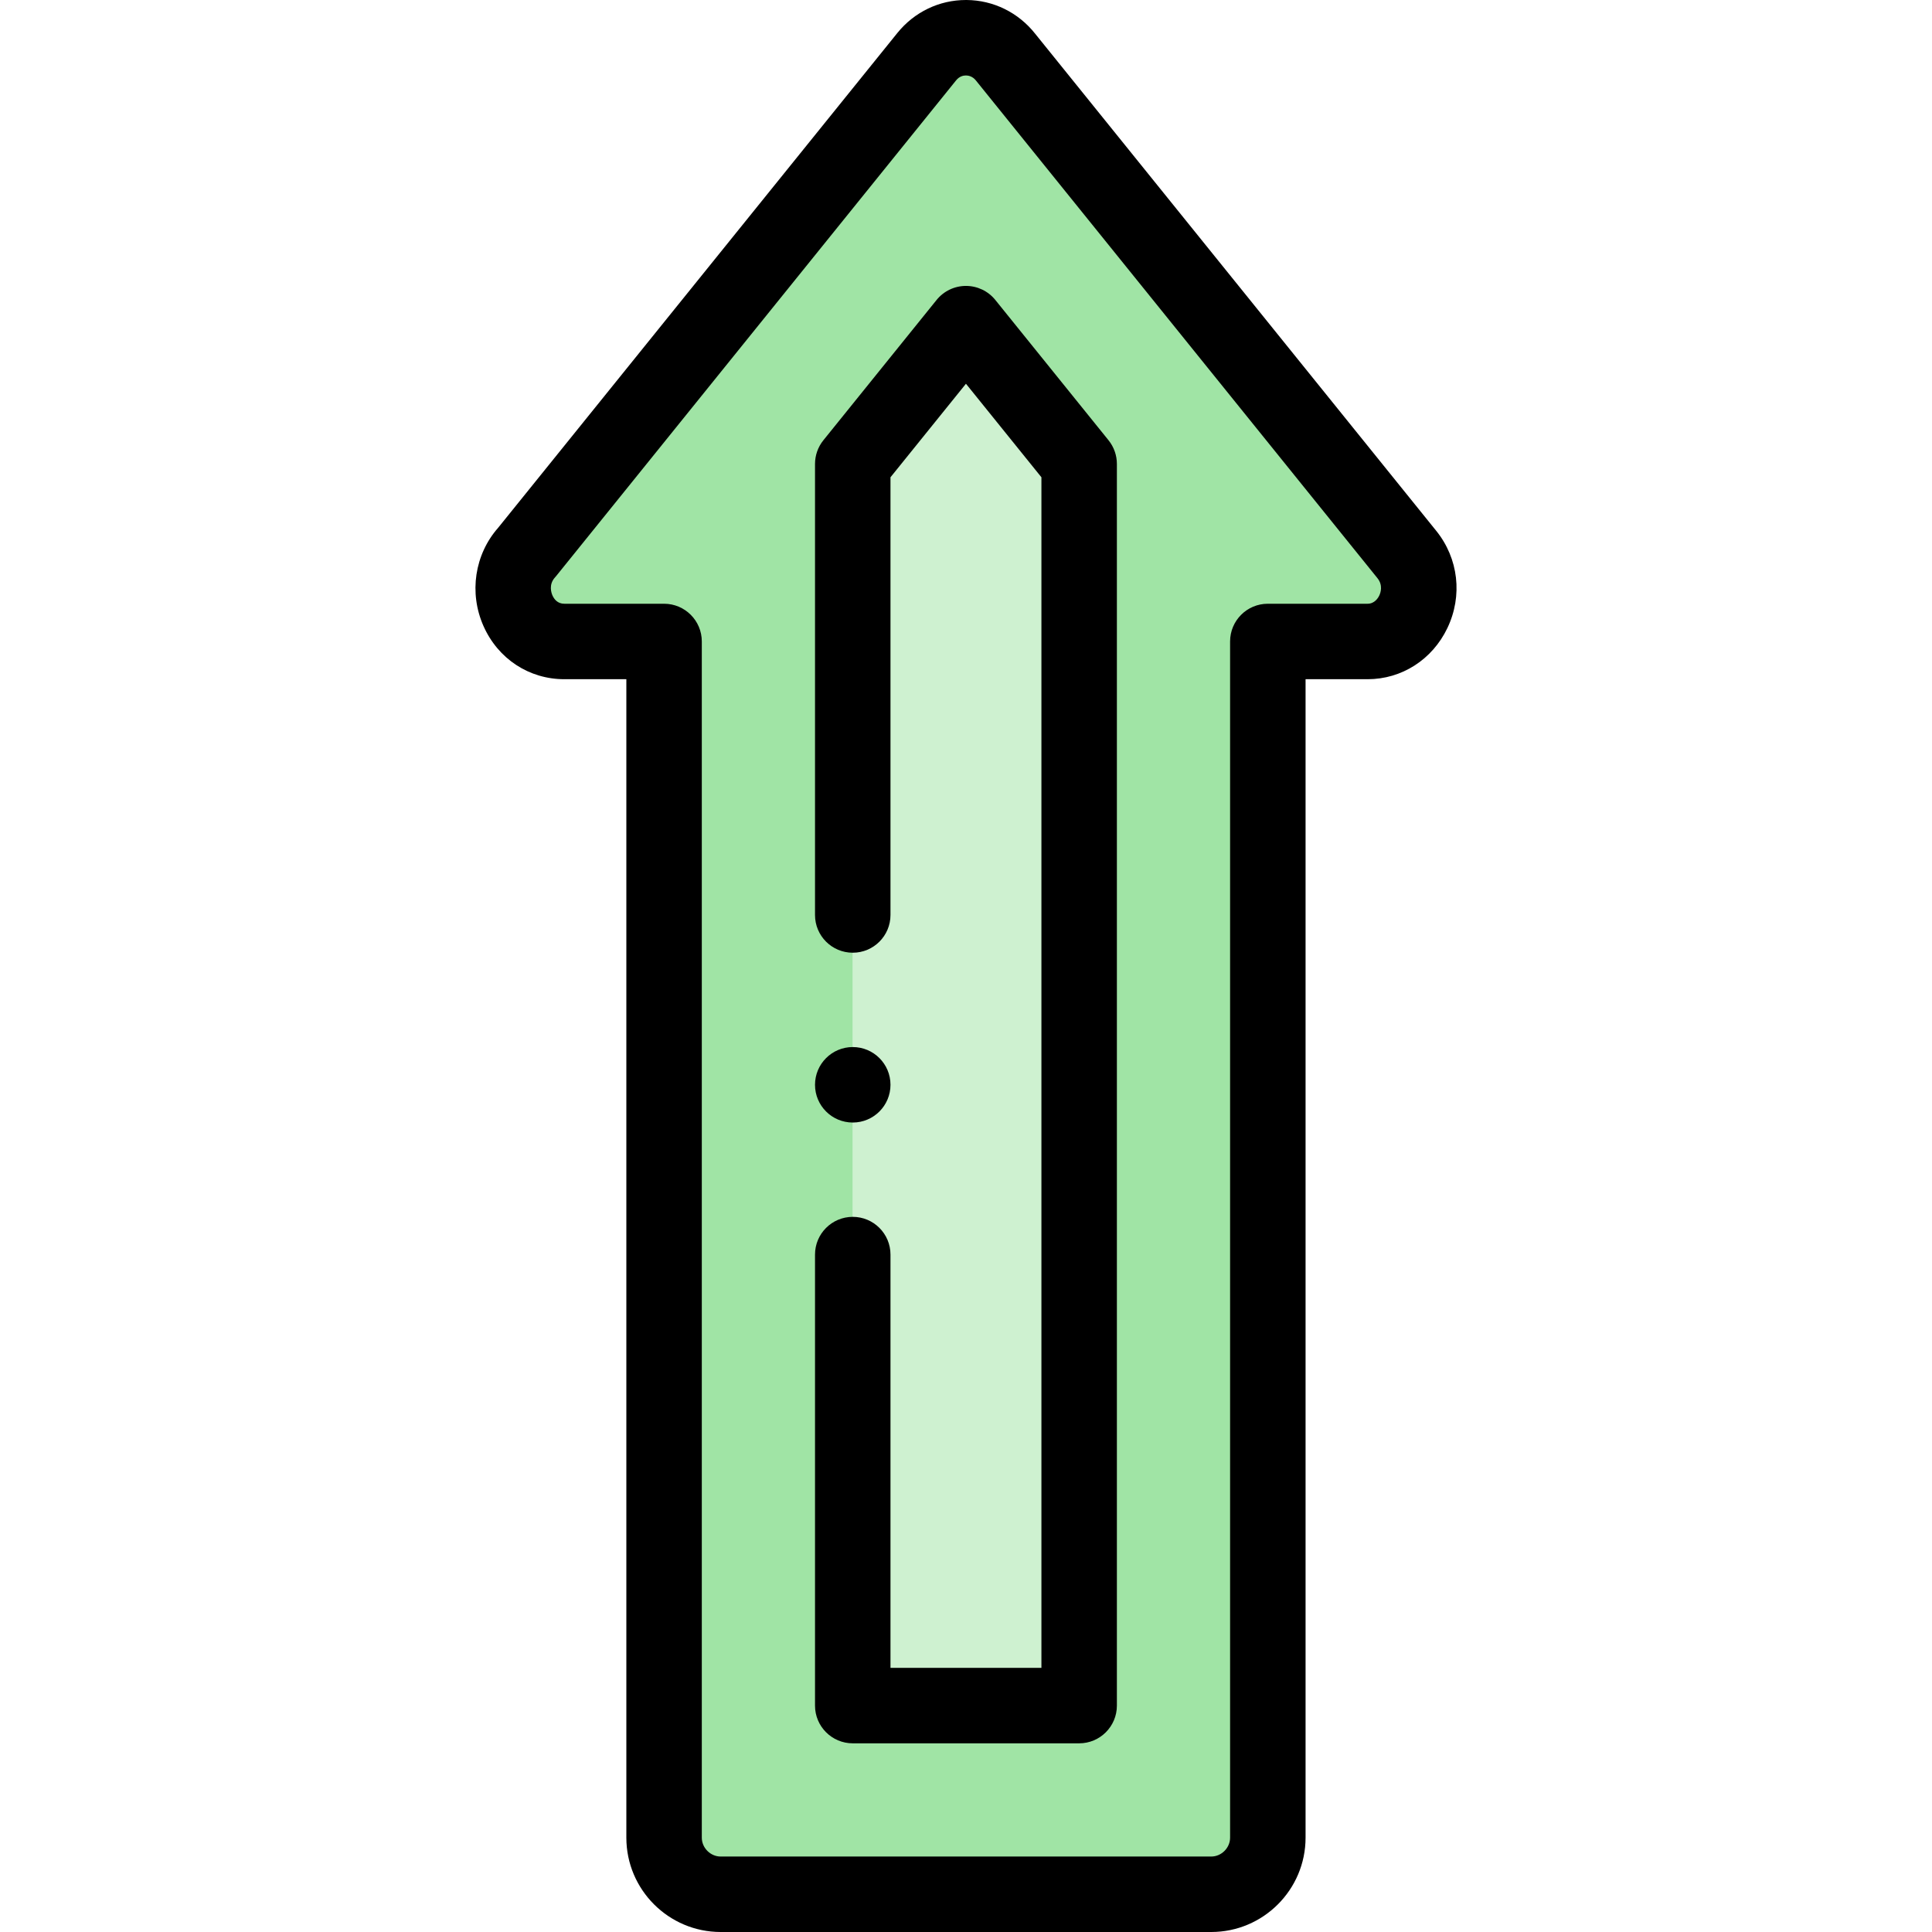 <svg id="Capa_1" enable-background="new 0 0 512.001 512.001" height="30" viewBox="0 0 512.001 512.001" width="30" xmlns="http://www.w3.org/2000/svg"><g><g clip-rule="evenodd" fill-rule="evenodd"><path d="m255.988 85.77-30 37.183v329.047h60v-329.047z" fill="#cef1d0"/><path d="m225.988 122.953 30-37.183 30 37.183v329.047h-60zm110 364.049v-317.003h26.429c11.297.006 17.842-13.854 10.396-23.072l-106.291-131.74c-5.339-6.809-15.439-6.964-20.928-.17l-105.936 131.3c-8.02 8.853-2.077 23.682 9.903 23.682h26.427v317.003c0 8.25 6.75 15 15 15h130c8.25-.001 15-6.75 15-15z" fill="#a0e4a5"/></g><g><path d="m380.597 140.648-106.253-131.693c-4.452-5.64-11.081-8.903-18.199-8.955-.058 0-.114 0-.171 0-7.06 0-13.669 3.176-18.162 8.737l-105.78 131.107c-6.257 7.096-7.795 17.286-3.906 26.056 3.856 8.696 12.07 14.099 21.436 14.099h16.427v307.003c0 13.785 11.215 25 25 25h130c13.785 0 25-11.215 25-25v-307.003h16.425.012c9.045 0 17.146-5.192 21.143-13.551 4.096-8.573 2.956-18.46-2.972-25.8zm-15.075 17.174c-.312.654-1.241 2.177-3.103 2.177-.001 0-.001 0-.002 0h-26.43c-5.522 0-10 4.477-10 10v317.003c0 2.71-2.29 5-5 5h-130c-2.71 0-5-2.29-5-5v-317.003c0-5.523-4.478-10-10-10h-26.427c-1.797 0-2.706-1.199-3.152-2.206-.281-.635-1.066-2.856.661-4.763.128-.141.252-.286.372-.435l105.932-131.294c.866-1.072 1.889-1.301 2.602-1.301h.024c.597.004 1.736.187 2.654 1.358.028.036.058.072.086.108l106.295 131.745c1.526 1.89.851 3.854.488 4.611z"/><path d="m263.771 79.491c-1.898-2.353-4.76-3.721-7.783-3.721s-5.885 1.368-7.783 3.721l-30 37.183c-1.435 1.778-2.217 3.994-2.217 6.279v119.527c0 5.523 4.478 10 10 10s10-4.477 10-10v-115.996l20-24.789 20 24.789v315.516h-40v-109.52c0-5.523-4.478-10-10-10s-10 4.477-10 10v119.52c0 5.523 4.478 10 10 10h60c5.522 0 10-4.477 10-10v-329.047c0-2.285-.782-4.501-2.217-6.279z"/><path d="m225.988 297.484c5.522 0 10-4.477 10-10v-.007c0-5.523-4.478-9.996-10-9.996s-10 4.48-10 10.003 4.478 10 10 10z"/></g></g></svg>